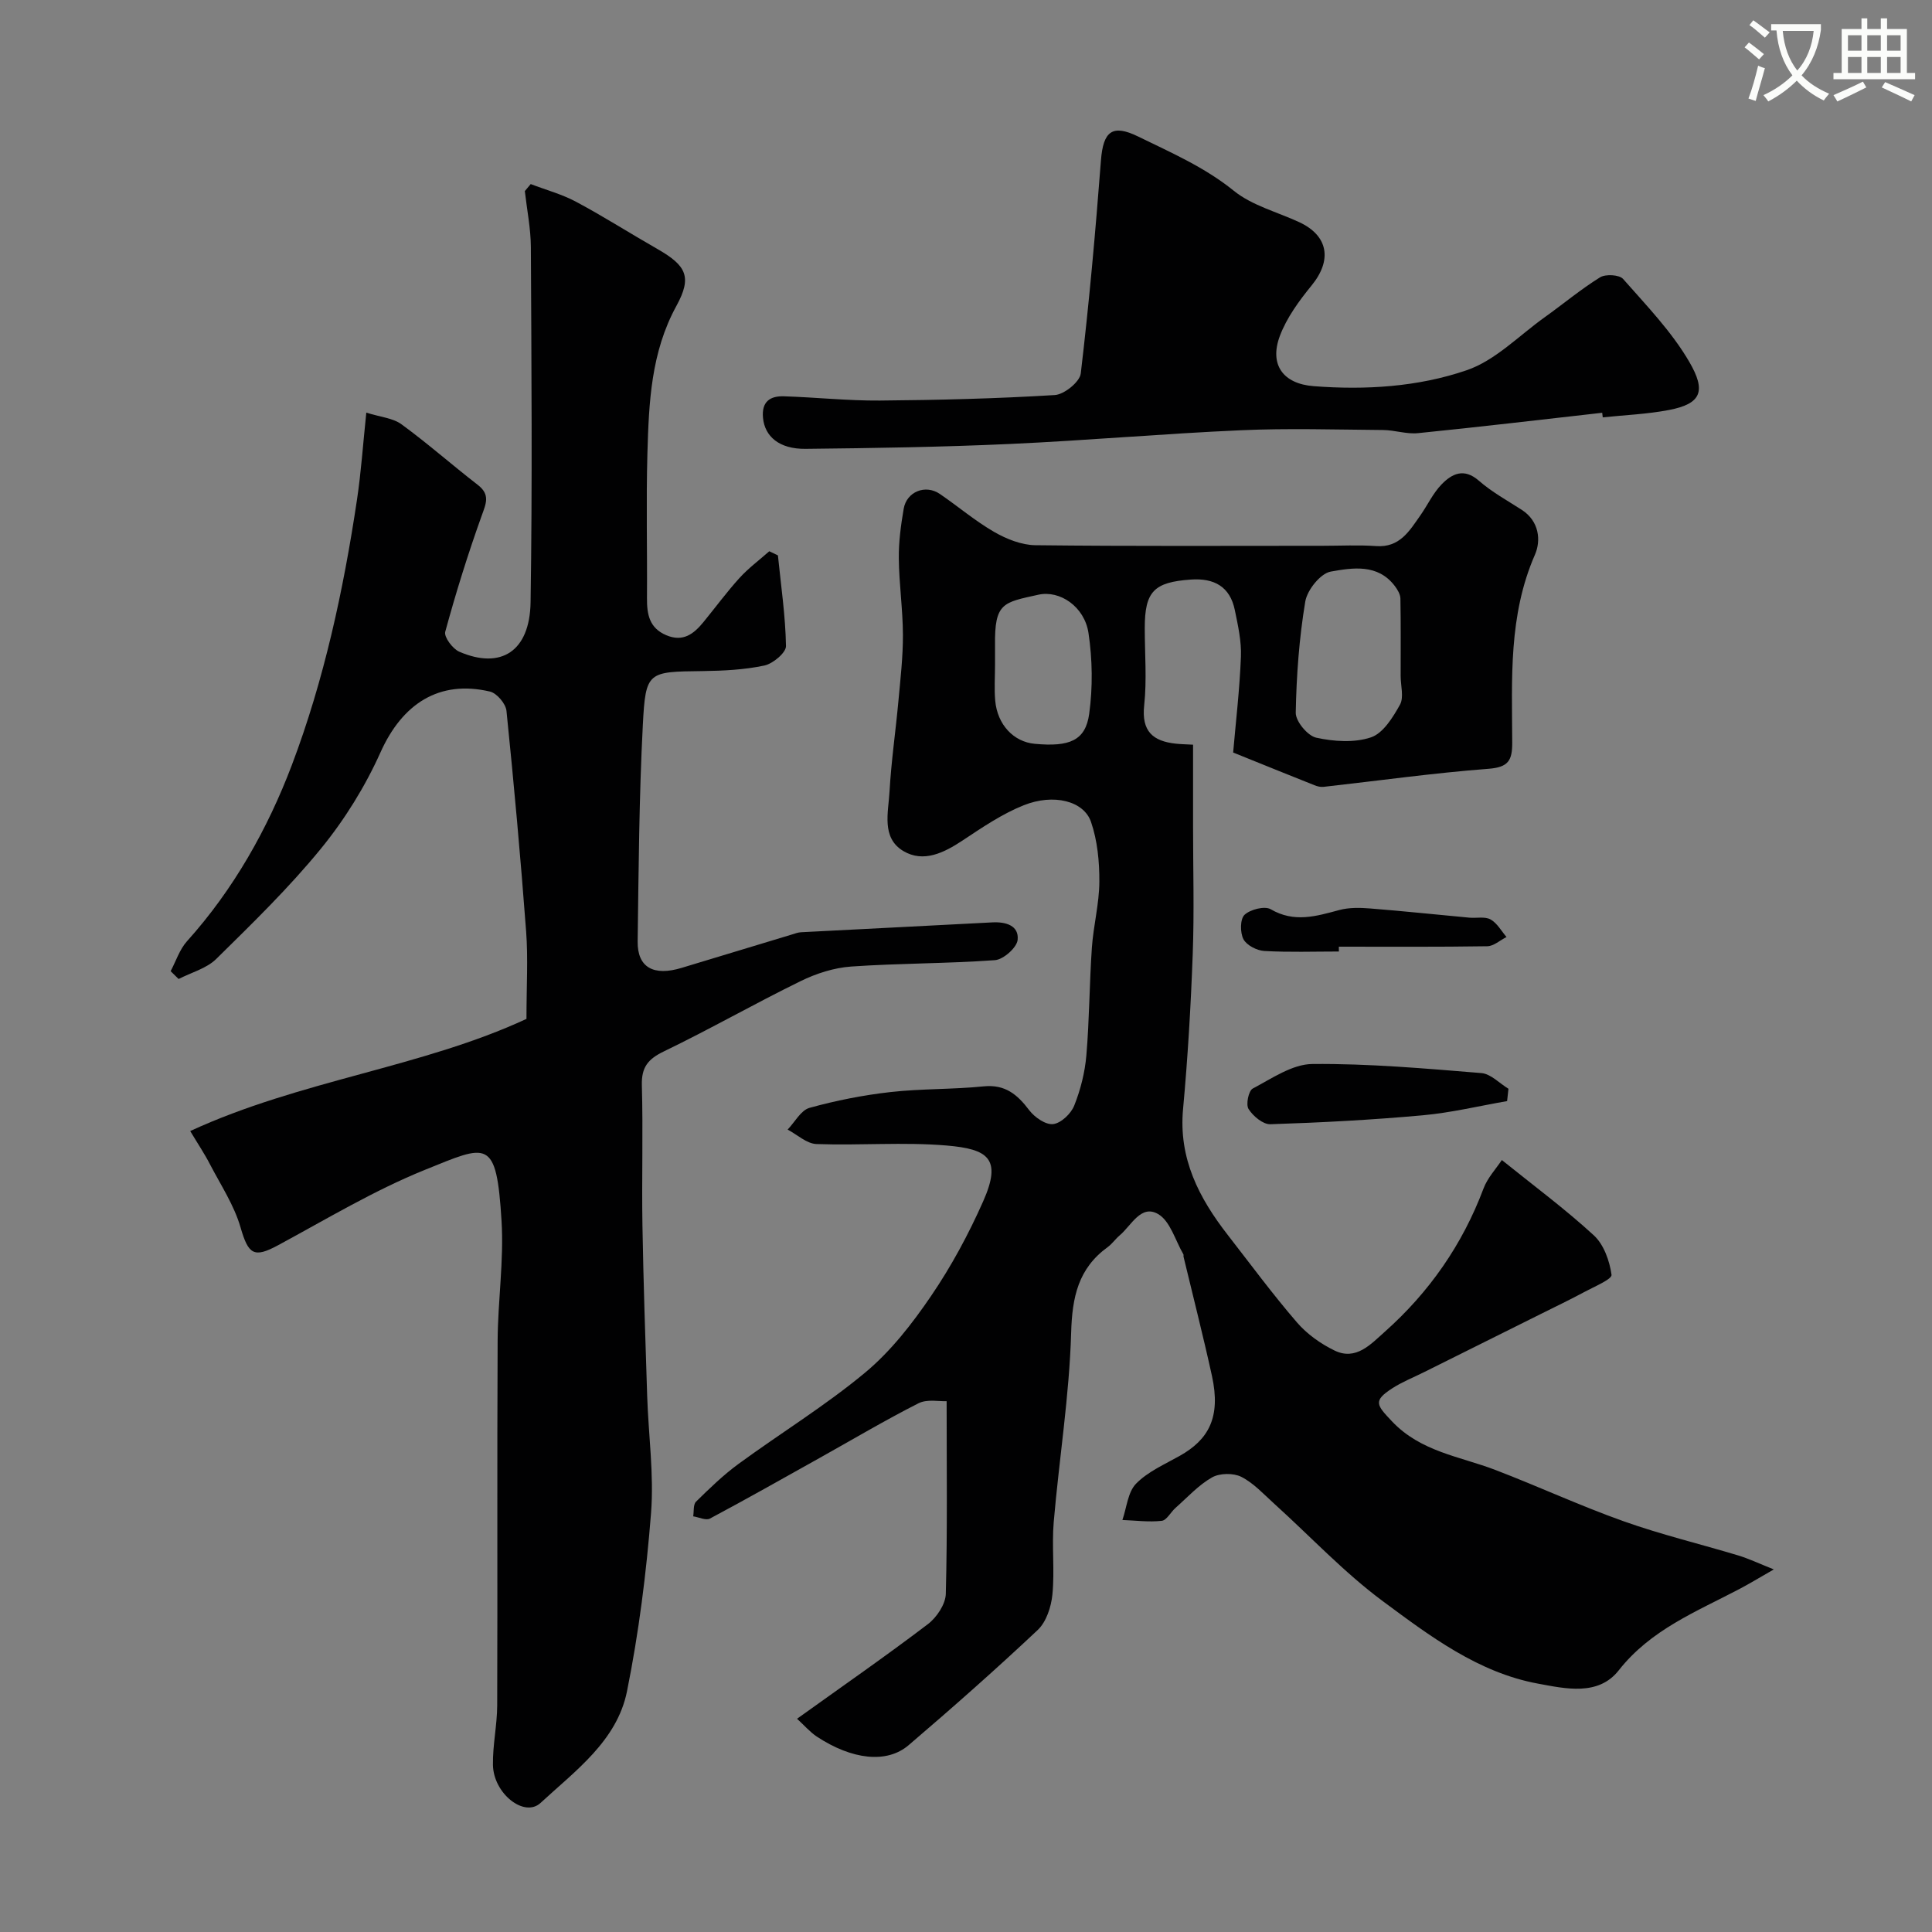 <svg enable-background="new 0 0 400 400" viewBox="0 0 400 400" xmlns="http://www.w3.org/2000/svg"><rect x="0" y="0" width="400" height="400" fill="#808080" stroke="none"/><path d="m362.1 8.8c1.1.8 2.1 1.6 3.1 2.4l-1 1.1c-1.3-1.1-2.3-2-3-2.5zm1.9 4.8c.5.2.9.4 1.4.5-.6 2.3-1.3 4.5-1.9 6.8l-1.5-.5c.8-2.1 1.4-4.3 2-6.8zm-1-9.4c1.3.9 2.4 1.8 3.4 2.5l-1 1.1c-1.4-1.2-2.4-2.1-3.2-2.6zm3.7 2.2v-1.4h10.3v1.2c-.5 3.6-1.8 6.8-4 9.4 1.5 1.6 3.4 2.8 5.7 3.8-.3.4-.7.8-1.1 1.4-2.3-1.1-4.1-2.5-5.6-4.1-1.6 1.6-3.6 3.1-5.9 4.3-.3-.5-.7-.9-1-1.3 2.4-1.1 4.4-2.5 6-4.1-1.9-2.5-3-5.6-3.3-9.3h-1.1zm8.8 0h-6.4c.3 3.3 1.3 6 3 8.2 2-2.2 3.1-5.1 3.4-8.2z" fill="#fbfcfa"/><path d="m385.3 3.8h1.3v2.2h2.8v-2.2h1.3v2.2h4.1v9.1h1.7v1.3h-16.9v-1.3h1.7v-9.1h4.1v-2.2zm.4 13.1.7 1.2c-1.8.9-3.8 1.9-6 2.9-.2-.4-.5-.8-.8-1.3 2.3-1 4.3-1.9 6.1-2.8zm-3.1-6.4h2.8v-3.2h-2.8zm0 4.6h2.8v-3.3h-2.8zm4-4.6h2.8v-3.2h-2.8zm0 4.6h2.8v-3.3h-2.8zm3.7 1.9c2.1.9 4.1 1.8 6.1 2.7l-.7 1.3c-2.2-1.1-4.2-2-6.1-2.9zm3.2-9.7h-2.8v3.2h2.8zm-2.8 7.8h2.8v-3.3h-2.8z" fill="#fbfcfa"/><g fill="#010102"><path d="m165.02 355.85c9.4-6.74 18.38-12.97 27.08-19.58 1.83-1.39 3.67-4.13 3.72-6.3.34-13.07.17-26.16.17-39.87-1.46.08-4.01-.48-5.82.43-6.98 3.54-13.72 7.55-20.56 11.37-7.52 4.2-15.02 8.45-22.62 12.5-.84.45-2.3-.28-3.47-.46.17-1.03-.02-2.44.59-3.04 2.8-2.75 5.64-5.51 8.8-7.82 8.69-6.36 17.95-12.03 26.21-18.9 5.3-4.41 9.73-10.11 13.64-15.85 4.19-6.14 7.78-12.81 10.8-19.62 3.94-8.88.97-10.81-7.54-11.54-8.94-.76-17.99.02-26.98-.31-2.02-.07-3.98-1.94-5.97-2.99 1.5-1.56 2.74-4 4.53-4.5 5.47-1.52 11.11-2.63 16.76-3.27 6.39-.72 12.88-.53 19.29-1.18 4.48-.45 6.99 1.7 9.45 4.95 1.11 1.46 3.4 3.05 4.95 2.86 1.63-.19 3.7-2.16 4.36-3.84 1.31-3.28 2.21-6.86 2.51-10.39.63-7.41.63-14.87 1.14-22.29.32-4.56 1.52-9.09 1.55-13.64.02-4.15-.39-8.52-1.73-12.41-1.49-4.34-7.75-5.91-13.93-3.44-4.46 1.78-8.57 4.58-12.61 7.26-3.89 2.58-8.13 4.7-12.31 2.22-4.6-2.74-3.1-8.02-2.86-12.35.35-6.23 1.26-12.42 1.83-18.64.42-4.59.96-9.2.94-13.8-.02-5.27-.8-10.53-.85-15.8-.04-3.43.43-6.89 1.01-10.28.61-3.55 4.52-5.1 7.49-3.06 3.78 2.58 7.29 5.58 11.24 7.86 2.55 1.47 5.65 2.71 8.52 2.75 19.83.23 39.66.12 59.5.12 3.69 0 7.39-.2 11.06.06 4.89.35 6.89-3.13 9.15-6.34 1.5-2.13 2.62-4.6 4.41-6.44 2.14-2.2 4.62-3.46 7.72-.75 2.68 2.34 5.87 4.09 8.88 6.03 3.61 2.33 4.01 6.34 2.72 9.29-5.5 12.57-4.75 25.76-4.7 38.89.01 3.7-.78 5.11-4.91 5.43-11.42.87-22.78 2.47-34.16 3.74-.62.07-1.32-.11-1.91-.35-5.51-2.19-11-4.42-16.8-6.76.53-6.15 1.34-12.97 1.61-19.82.13-3.21-.61-6.51-1.27-9.7-1-4.85-4.31-6.62-9.06-6.29-7.69.53-9.58 2.46-9.58 10.06 0 5.33.45 10.72-.12 15.99-.58 5.38 1.81 7.42 6.56 7.93.99.11 1.99.12 3.56.21v16.89c0 8.83.26 17.68-.07 26.5-.39 10.69-1.02 21.39-2 32.05-.95 10.25 3.3 18.41 9.26 26.07 4.72 6.07 9.29 12.27 14.31 18.09 2.08 2.42 4.92 4.44 7.81 5.84 4.43 2.14 7.51-1.34 10.35-3.86 9.23-8.2 16.11-18.07 20.48-29.7.83-2.21 2.59-4.07 3.79-5.89 6.66 5.37 13.15 10.17 19.06 15.61 2.06 1.9 3.25 5.28 3.65 8.15.13.91-3.54 2.44-5.56 3.53-2.96 1.59-6 3.05-9.01 4.55-8.08 4.03-16.16 8.05-24.25 12.08-2.2 1.1-4.51 2.01-6.57 3.34-4.05 2.61-3.26 3.46-.08 6.83 5.98 6.33 14.04 7.25 21.43 10.08 8.9 3.41 17.57 7.43 26.54 10.62 7.78 2.77 15.85 4.7 23.77 7.09 2.11.64 4.12 1.6 7.33 2.88-3.06 1.75-5.07 2.98-7.15 4.07-8.93 4.7-18.35 8.41-24.97 16.84-4.23 5.38-11.08 3.77-16.69 2.74-12.35-2.27-22.34-9.81-32.1-17.04-8.06-5.97-15.01-13.42-22.49-20.18-2.2-1.98-4.28-4.29-6.84-5.59-1.64-.83-4.48-.79-6.07.11-2.81 1.59-5.09 4.13-7.56 6.31-1 .88-1.82 2.56-2.85 2.68-2.68.3-5.43-.07-8.15-.17.89-2.56 1.12-5.77 2.83-7.52 2.43-2.49 5.91-4 9.04-5.76 5.92-3.33 8.57-7.91 6.67-16.56-1.81-8.26-3.91-16.45-5.88-24.67-.04-.16.04-.37-.03-.49-1.68-2.88-2.72-6.88-5.23-8.34-3.54-2.07-5.54 2.36-7.96 4.41-.89.75-1.57 1.77-2.5 2.44-6.09 4.42-7.34 10.34-7.55 17.71-.38 13.1-2.49 26.14-3.61 39.22-.42 4.96.22 10.02-.27 14.98-.25 2.56-1.26 5.67-3.04 7.35-8.69 8.18-17.65 16.09-26.73 23.85-4.53 3.87-11.75 3.01-19.03-1.79-1.45-.98-2.6-2.34-4.07-3.68zm124.97-215.89c0-5.35.05-10.7-.05-16.04-.02-.87-.59-1.84-1.15-2.58-3.53-4.68-8.79-3.79-13.27-3-2.13.38-4.88 3.81-5.28 6.21-1.26 7.58-1.83 15.32-1.97 23.01-.03 1.78 2.46 4.78 4.24 5.17 3.65.8 7.9 1.09 11.34-.07 2.52-.85 4.54-4.14 6.01-6.78.83-1.54.13-3.92.13-5.92zm-83.98-2.34c0 2.49-.18 4.99.04 7.46.45 4.97 3.82 8.52 8.19 8.92 7.24.67 10.51-.69 11.27-6.23.75-5.48.67-11.24-.15-16.71-.82-5.45-5.91-8.92-10.38-7.93-7.29 1.62-9.09 1.63-8.97 10.52.01 1.31-.01 2.64 0 3.97z"/><path d="m39.38 234.17c22.83-10.53 47.94-13.16 69.62-23.22 0-6.84.35-12.5-.07-18.11-1.14-15.24-2.52-30.47-4.07-45.67-.15-1.48-2-3.66-3.42-3.99-10.52-2.47-18.15 2.52-22.66 12.58-3.17 7.07-7.4 13.89-12.3 19.9-6.63 8.13-14.22 15.5-21.71 22.88-2.01 1.98-5.16 2.8-7.79 4.15-.55-.54-1.1-1.08-1.65-1.62 1.1-2.08 1.85-4.48 3.37-6.18 9.67-10.74 16.74-23.34 21.73-36.51 6.67-17.61 10.68-36.2 13.48-54.92.85-5.64 1.23-11.35 1.93-18.03 2.95.93 5.52 1.12 7.29 2.42 5.42 3.96 10.47 8.43 15.79 12.54 2.62 2.03 1.71 3.86.79 6.43-2.83 7.89-5.33 15.91-7.53 23.99-.29 1.07 1.54 3.53 2.91 4.12 8.62 3.73 14.6-.06 14.76-10.24.38-24.49.18-49 .06-73.5-.02-3.88-.81-7.75-1.25-11.63.41-.48.82-.96 1.22-1.45 3.15 1.21 6.47 2.1 9.42 3.68 5.72 3.06 11.2 6.56 16.84 9.78 5.95 3.41 7.19 5.76 3.92 11.73-5.29 9.64-5.72 20.07-6.02 30.54-.28 9.99-.02 20-.09 30-.02 3.34.47 6.19 4.01 7.68 3.47 1.46 5.68-.28 7.67-2.71 2.49-3.04 4.82-6.22 7.46-9.13 1.85-2.04 4.11-3.71 6.18-5.55.6.29 1.2.57 1.79.86.63 6.26 1.56 12.51 1.67 18.77.02 1.37-2.7 3.65-4.47 4.03-4.15.88-8.49 1.09-12.75 1.15-11.4.14-11.84.02-12.42 11.17-.77 14.91-.87 29.86-1.07 44.8-.07 5.4 3.3 7.25 9.13 5.47 7.6-2.31 15.2-4.6 22.8-6.9.62-.19 1.26-.44 1.9-.47 13.19-.69 26.39-1.34 39.59-2.04 2.8-.15 5.56.65 5.25 3.63-.17 1.6-2.95 4.06-4.69 4.19-9.9.72-19.85.63-29.75 1.32-3.57.25-7.27 1.44-10.51 3.03-9.52 4.66-18.74 9.93-28.29 14.54-3.3 1.59-4.66 3.28-4.56 7.01.27 9.66-.04 19.33.12 29 .2 11.77.6 23.54.98 35.3.26 8.1 1.43 16.26.8 24.29-.97 12.36-2.53 24.75-4.98 36.9-2.07 10.24-10.68 16.43-17.9 23.1-3.36 3.11-9.76-1.96-9.85-7.88-.07-4.09.86-8.2.88-12.3.09-25.17-.04-50.33.09-75.5.04-8.27 1.31-16.58.81-24.8-1.06-17.36-2.87-15.84-15.88-10.59-10.51 4.25-20.36 10.19-30.38 15.6-5.03 2.72-6.16 1.91-7.78-3.7-1.32-4.57-4.08-8.74-6.32-13.04-1.09-2.13-2.45-4.15-4.1-6.9z"/><path d="m331.72 85.46c-12.71 1.43-25.41 2.94-38.14 4.22-2.36.24-4.81-.63-7.22-.65-9.82-.08-19.67-.39-29.47.05-15.96.7-31.88 2.12-47.84 2.84-14.08.64-28.18.86-42.27 1.01-5.46.06-8.46-2.58-8.81-6.44-.31-3.36 1.49-4.53 4.33-4.44 6.62.21 13.23.93 19.84.88 12.09-.1 24.19-.4 36.25-1.14 1.95-.12 5.16-2.72 5.37-4.46 1.74-14.67 3.05-29.4 4.18-44.13.47-6.05 2.36-7.54 7.69-4.94 6.83 3.34 13.76 6.34 19.83 11.25 3.79 3.06 8.98 4.37 13.54 6.49 6.03 2.81 6.83 7.86 2.57 13.08-2.6 3.19-5.18 6.7-6.6 10.5-2.2 5.92.67 9.88 7 10.37 10.75.83 21.61.16 31.7-3.3 5.92-2.03 10.79-7.14 16.09-10.93 3.85-2.75 7.5-5.81 11.51-8.3 1.14-.71 3.99-.55 4.77.33 4.84 5.5 10.06 10.9 13.71 17.17 3.52 6.04 2.53 8.68-4.23 9.97-4.5.86-9.12 1.04-13.69 1.52-.04-.31-.08-.63-.11-.95z"/><path d="m312.03 227.97c-5.82 1.01-11.61 2.41-17.47 2.94-10.49.95-21.02 1.51-31.54 1.85-1.53.05-3.59-1.68-4.52-3.15-.59-.93 0-3.78.87-4.24 3.95-2.08 8.18-5.04 12.33-5.08 11.67-.11 23.36.93 35.01 1.88 1.94.16 3.74 2.12 5.6 3.25-.1.85-.19 1.7-.28 2.55z"/><path d="m277.2 197c-5.15 0-10.32.18-15.45-.11-1.53-.09-3.65-1.18-4.31-2.44-.71-1.37-.7-4.18.23-5.05 1.2-1.12 4.17-1.87 5.42-1.15 4.88 2.85 9.42 1.44 14.21.16 2.02-.54 4.28-.49 6.4-.32 6.84.54 13.67 1.27 20.5 1.9 1.48.14 3.22-.28 4.4.37 1.36.75 2.23 2.39 3.31 3.64-1.33.66-2.65 1.89-3.99 1.91-10.24.16-20.49.09-30.73.09.01.33.01.66.01 1z"/></g></svg>
